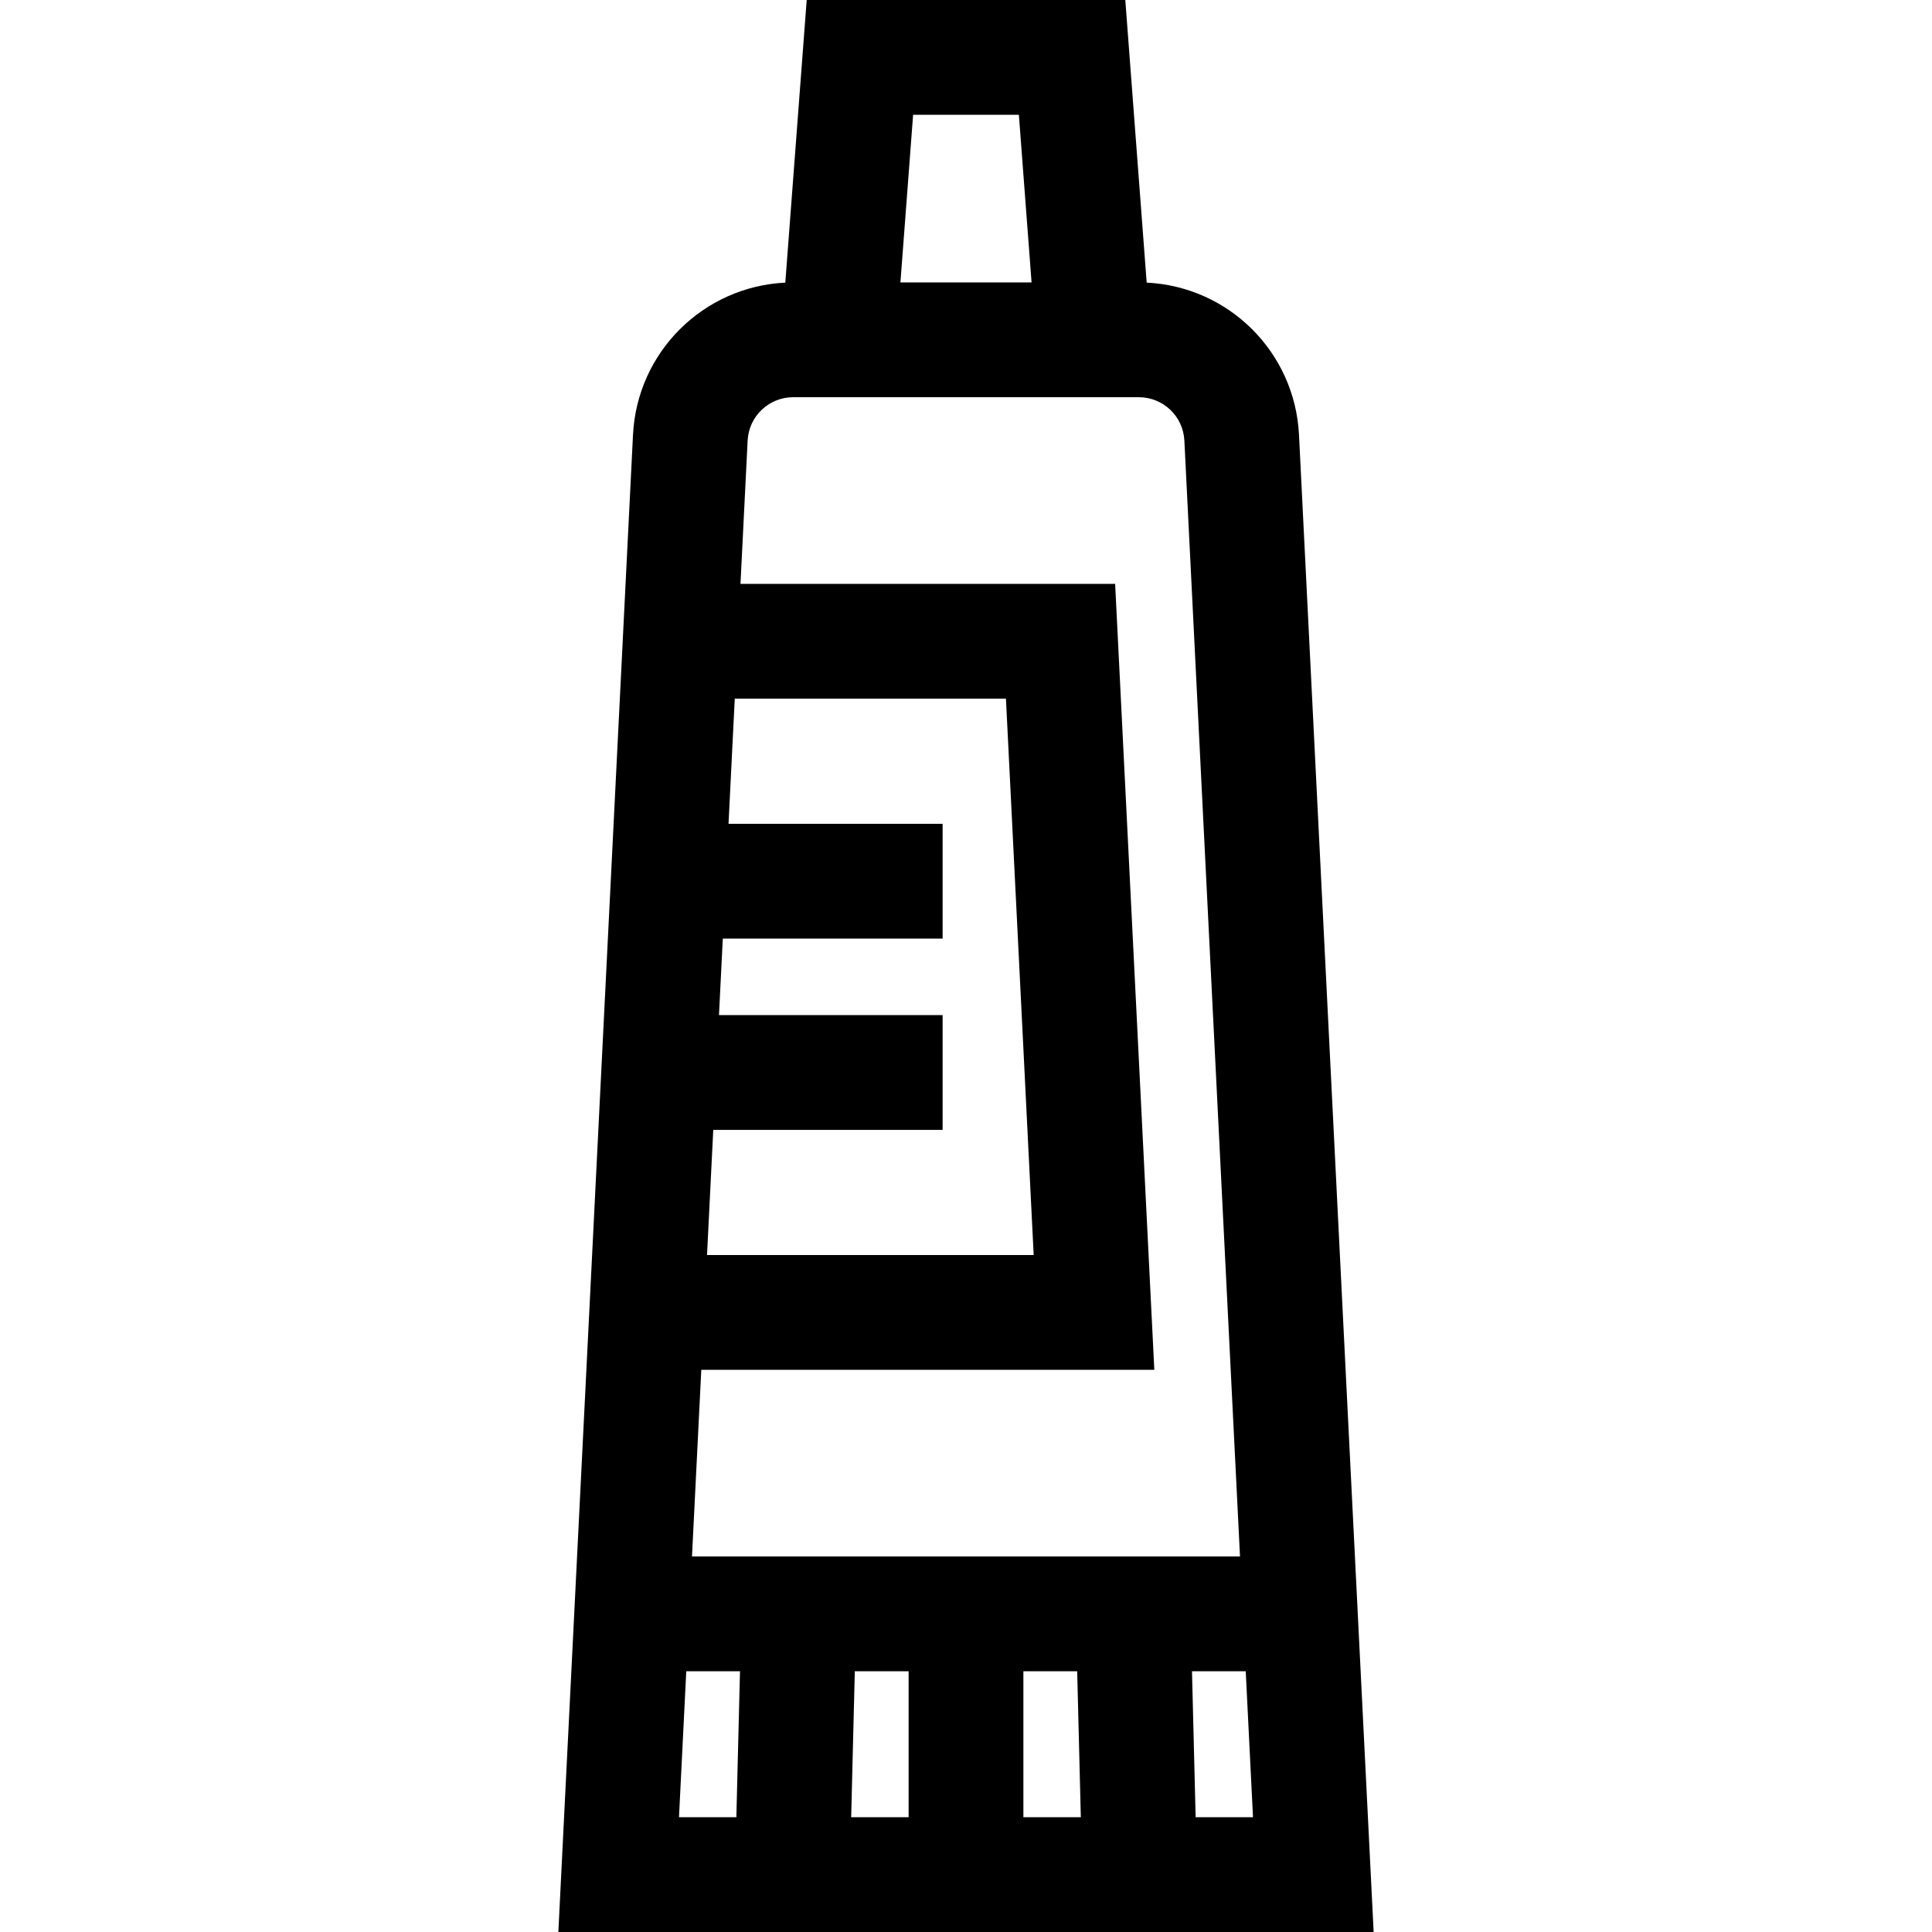 <?xml version="1.0" encoding="iso-8859-1"?>
<!-- Generator: Adobe Illustrator 19.0.0, SVG Export Plug-In . SVG Version: 6.00 Build 0)  -->
<svg version="1.1" id="Layer_1" xmlns="http://www.w3.org/2000/svg" xmlns:xlink="http://www.w3.org/1999/xlink" x="0px" y="0px"
	 viewBox="0 0 512 512" style="enable-background:new 0 0 512 512;" xml:space="preserve">
<g>
	<g>
		<path d="M344.248,115.236c-1.095-21.948-18.643-39.287-40.365-40.336L298.214,0h-84.429l-5.671,74.9
			c-21.722,1.049-39.27,18.388-40.364,40.337L147.969,512h216.061L344.248,115.236z M241.985,30.417h28.027l3.363,44.431h-34.754
			L241.985,30.417z M189.021,299.429h60.782v-30.417h-59.266l1.011-20.278h58.255v-30.417h-56.738l1.097-22.009l0.557-11.157h71.865
			l7.351,147.444h-86.566L189.021,299.429z M185.851,363.011h120.055l-10.384-208.279h-99.286l1.894-37.981
			c0.32-6.44,5.623-11.486,12.073-11.486h91.594c6.448,0,11.752,5.045,12.073,11.486l14.744,295.727H183.385L185.851,363.011z
			 M195.142,481.582H179.94l1.928-38.687h14.238L195.142,481.582z M240.79,481.582H225.57l0.964-38.687h14.257V481.582z
			 M271.209,481.582v-38.687h14.257l0.964,38.687H271.209z M316.855,481.583l-0.964-38.687h14.238l1.928,38.687H316.855z"/>
	</g>
</g>
<g>
</g>
<g>
</g>
<g>
</g>
<g>
</g>
<g>
</g>
<g>
</g>
<g>
</g>
<g>
</g>
<g>
</g>
<g>
</g>
<g>
</g>
<g>
</g>
<g>
</g>
<g>
</g>
<g>
</g>
</svg>
